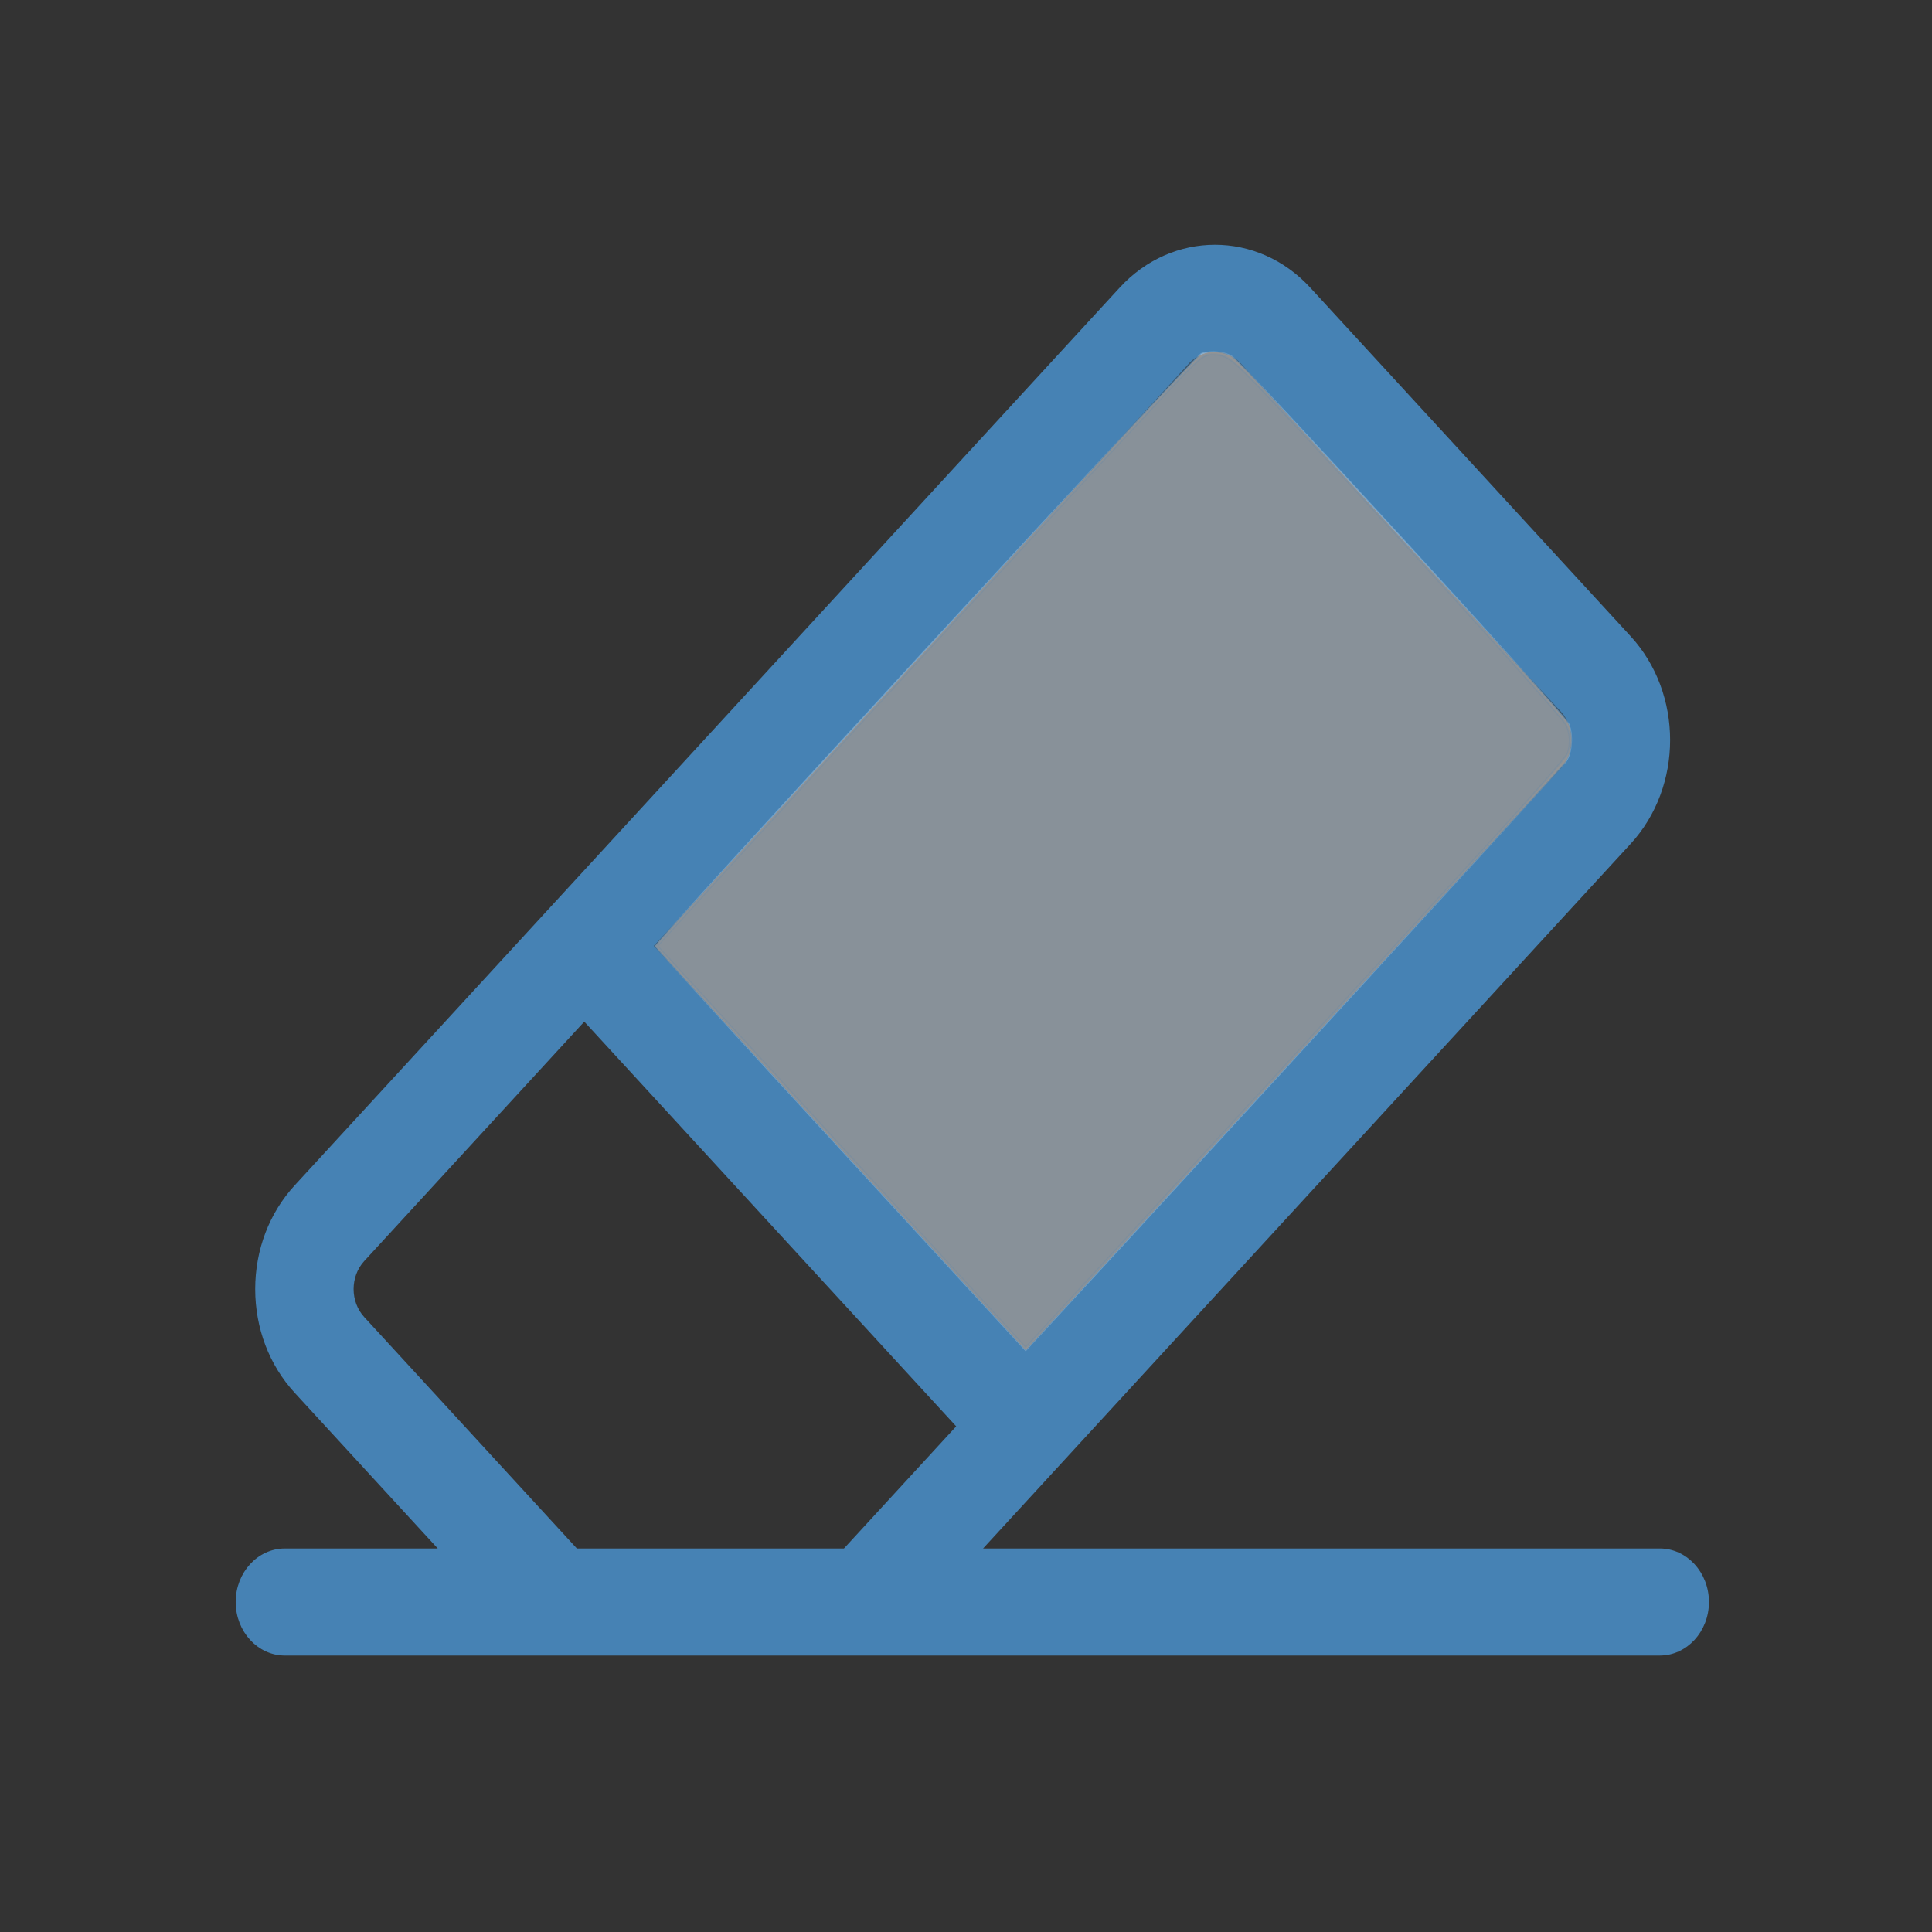 <svg width="297px" height="297px" viewBox="0 0 297 297" fill="none" xmlns="http://www.w3.org/2000/svg">
<rect x="0" y="0" width="297" height="297" fill="#333333" stroke="none"/>
<g
   id="g2978"
   transform="matrix(0.76,0,0,0.827,36.611,23.254)">
	<g
   id="g2976">
		<path
   d="M 287.55,260.218 H 149.47 L 281.316,128.372 c 10.437,-10.437 10.437,-27.419 0,-37.856 L 216.508,25.708 c -10.437,-10.437 -27.419,-10.436 -37.856,0 L 11.788,192.573 c -5.055,5.056 -7.84,11.778 -7.84,18.928 0,7.15 2.785,13.872 7.84,18.928 l 29.79,29.79 H 9.45 c -5.218,0 -9.45,4.231 -9.45,9.45 0,5.219 4.231,9.45 9.45,9.45 h 278.1 c 5.218,0 9.45,-4.231 9.45,-9.45 0,-5.219 -4.231,-9.451 -9.45,-9.451 z M 192.016,39.072 c 3.069,-3.069 8.063,-3.067 11.128,0 l 64.808,64.808 c 1.487,1.486 2.305,3.462 2.305,5.565 0,2.101 -0.819,4.078 -2.305,5.564 L 159.309,223.651 83.373,147.715 Z M 122.742,260.219 H 68.306 L 25.152,217.064 c -3.068,-3.067 -3.068,-8.06 0,-11.127 l 44.858,-44.858 75.936,75.936 z"
   id="path2974"
   style="stroke:steelblue;stroke-opacity:1;stroke-width:1;stroke-miterlimit:4;stroke-dasharray:none;fill:steelblue;fill-opacity:1" />
	<path
   style="opacity:0.476;fill:#ffffff;stroke:steelblue;stroke-width:0.305"
   d="m 129.271,176.814 c -15.663,-17.027 -28.527,-31.116 -28.586,-31.309 -0.169,-0.549 83.117,-90.92 84.071,-91.223 1.551,-0.492 3.628,-0.281 4.814,0.491 1.877,1.221 51.091,54.915 51.775,56.488 0.724,1.666 0.531,4.483 -0.403,5.868 -0.464,0.688 -59.441,64.961 -81.083,88.363 l -2.109,2.281 z"
   id="path3227"
   transform="matrix(1.315,0,0,1.209,-48.148,-28.125)" /><path
   style="opacity:0.151;fill:steelblue;stroke:steelblue;stroke-width:0.305;fill-opacity:1"
   d="m 151.354,200.26 c -3.51,-3.807 -15.705,-17.104 -27.099,-29.547 -11.394,-12.444 -21.272,-23.218 -21.951,-23.942 l -1.235,-1.318 5.717,-6.292 c 17.943,-19.747 55.276,-60.264 70.896,-76.942 7.044,-7.521 7.263,-7.712 8.868,-7.71 2.139,0.002 2.838,0.525 8.23,6.167 11.295,11.818 44.517,48.343 45.954,50.523 0.788,1.195 0.944,3.164 0.37,4.674 -0.199,0.524 -4.672,5.673 -9.941,11.442 -11.501,12.595 -68.895,75.065 -71.553,77.882 l -1.875,1.986 z"
   id="path3266"
   transform="matrix(1.315,0,0,1.209,-48.148,-28.125)" /></g>
</g>
</svg>
